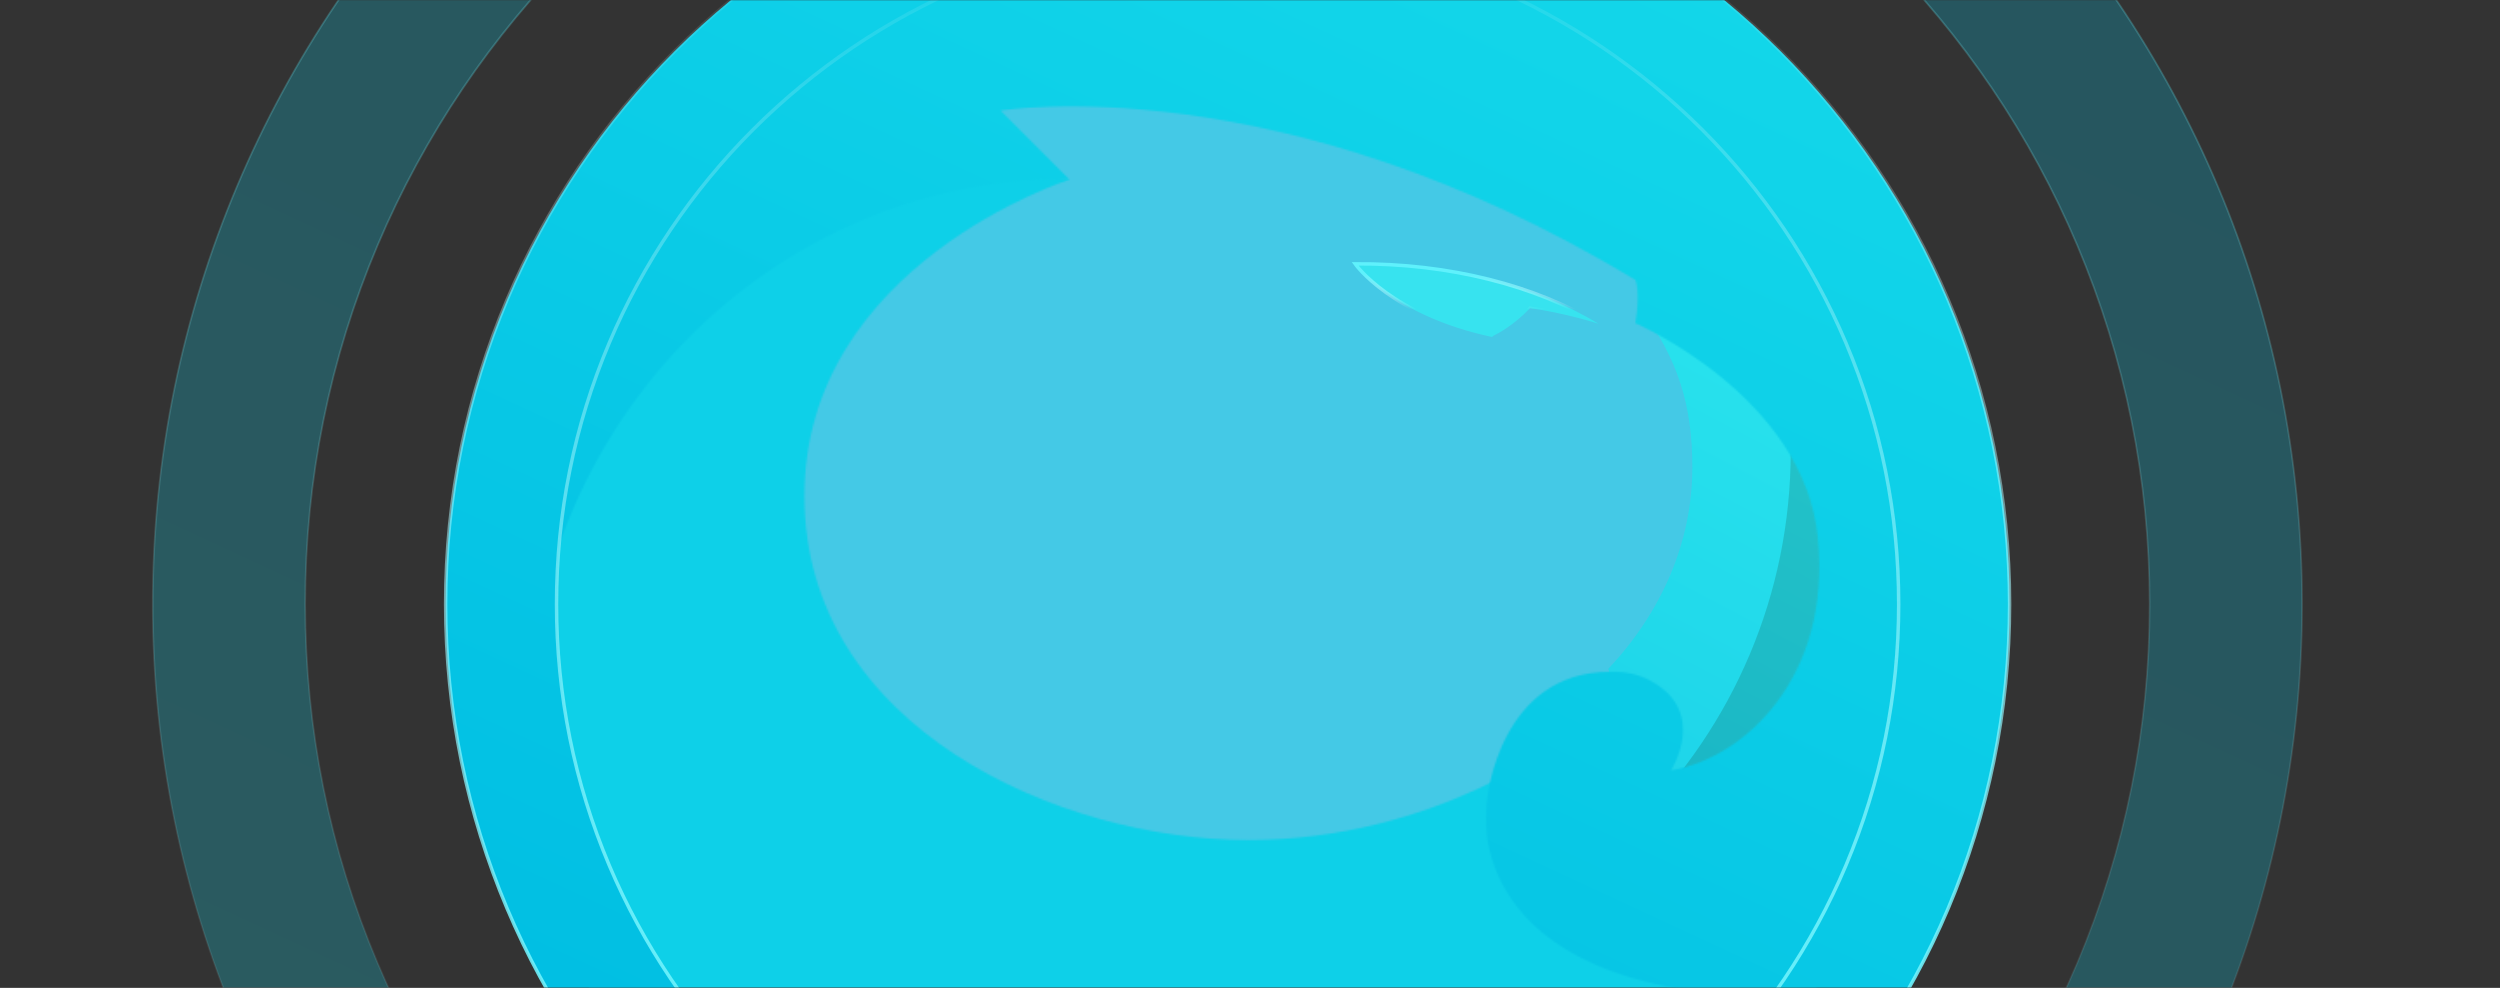 <svg width="1440" height="569" viewBox="0 0 1440 569" fill="none" xmlns="http://www.w3.org/2000/svg">
<rect x="0" y="0" width="1440" height="569" fill="#333333" stroke="none"/>
<mask id="mask0" mask-type="alpha" maskUnits="userSpaceOnUse" x="0" y="0" width="1440" height="569">
<rect width="1440" height="569" fill="url(#paint0_radial)"/>
</mask>
<g mask="url(#mask0)">
<path d="M730.823 560.823C896.86 560.823 1031.46 426.061 1031.46 259.822C1031.46 93.584 896.86 -41.179 730.823 -41.179C564.785 -41.179 430.185 93.584 430.185 259.822C430.185 426.061 564.785 560.823 730.823 560.823Z" fill="#44C9E6"/>
<path d="M944.969 177.692C966.507 206.911 974.793 233.282 974.793 269.115C974.793 312.593 956.882 352.751 926.388 385.262L944.941 454.638H1001.3L1060.64 387.271L1076.54 288.705L1079.86 229.962L1021.19 163.6C969.045 157.293 943.63 162.009 944.969 177.692Z" fill="url(#paint1_linear)" fill-opacity="0.8"/>
<mask id="mask1" mask-type="alpha" maskUnits="userSpaceOnUse" x="279" y="87" width="774" height="759">
<path d="M288.989 462.621L299.256 503.448C299.256 503.448 420.587 752.682 693.717 845.277C693.717 845.277 942.212 739.064 1052.58 558.871L900.224 425.784C900.224 425.784 827.296 483.857 718.91 483.857C610.523 483.857 463.356 419.142 463.356 285.72C463.356 152.299 615.823 103.518 615.823 103.518L550.847 87.583H384.765L279.364 341.813L288.989 462.621Z" fill="url(#paint2_linear)"/>
</mask>
<g mask="url(#mask1)">
<circle cx="709.318" cy="348.537" r="430.684" fill="#0ED0E8"/>
</g>
<mask id="mask2" mask-type="alpha" maskUnits="userSpaceOnUse" x="177" y="-194" width="1030" height="769">
<path d="M1206.83 182.437C1202.2 177.804 1160.46 -37.049 791.529 -164.164C779.867 -172.145 390.483 -234.935 449.936 -150.071C107.255 -62.584 185.232 170.939 185.232 182.437C185.232 193.934 234.278 366.705 266.11 437.057C268.761 443.029 311.195 518.042 342.693 558.87C324.14 518.042 303.913 482.545 303.913 421.485C303.913 249.245 437.158 109.182 603.881 103.21C607.871 103.21 612.167 103.21 616.157 103.545L576.373 63.722C576.373 63.722 736.484 36.848 941.987 161.284C941.987 161.284 944.972 167.591 941.987 186.176C941.987 186.176 1038.77 227.981 1047.05 309.301C1055.34 390.621 1003.95 437.085 962.521 443.699C962.521 443.699 984.058 410.183 950.915 392.267C943.94 388.276 935.654 386.63 927.368 386.965C864.066 386.965 856.756 459.327 856.756 459.327C856.087 462.983 856.087 466.638 856.087 470.266C856.087 470.266 845.485 576.144 1033.75 574.135C1033.75 574.135 1129.22 465.941 1154.41 368.714C1163.7 332.882 1170.31 305.98 1174.64 286.082C1185.24 257.869 1195.53 216.316 1205.46 186.121L1206.83 182.437Z" fill="url(#paint3_radial)"/>
</mask>
<g mask="url(#mask2)">
<circle cx="691.506" cy="325.869" r="420.969" fill="#7ED7E8"/>
<circle cx="711.284" cy="346.526" r="417.298" fill="url(#paint4_linear)" stroke="url(#paint5_linear)" stroke-width="2"/>
</g>
<path d="M860.1 193.461C862.75 192.121 871.371 187.823 881.303 177.526C901.195 180.177 920.752 186.484 920.752 186.484C884.623 164.577 835.242 151.628 780.532 151.963C780.532 151.963 801.428 181.824 859.43 194.102C859.43 194.13 859.765 193.795 860.1 193.461Z" fill="#37E3EF"/>
<path d="M707.097 798.388C676.567 798.388 646.037 795.31 616.368 789.237C587.419 783.303 558.969 774.486 531.767 762.978C505.064 751.693 479.331 737.717 455.235 721.44C431.388 705.33 408.983 686.835 388.602 666.454C368.221 646.073 349.726 623.668 333.616 599.821C317.339 575.753 303.363 549.992 292.078 523.289C280.57 496.087 271.753 467.638 265.819 438.689C259.746 409.019 256.668 378.489 256.668 347.96C256.668 317.43 259.746 286.9 265.819 257.23C271.753 228.309 280.57 199.832 292.078 172.63C303.363 145.927 317.339 120.194 333.616 96.098C349.726 72.251 368.221 49.846 388.602 29.465C408.983 9.084 431.388 -9.411 455.235 -25.521C479.303 -41.798 505.064 -55.773 531.767 -67.059C558.969 -78.567 587.419 -87.385 616.368 -93.319C646.037 -99.391 676.567 -102.469 707.097 -102.469C737.626 -102.469 768.156 -99.391 797.826 -93.319C826.775 -87.385 855.224 -78.567 882.426 -67.059C909.129 -55.773 934.862 -41.798 958.958 -25.521C982.805 -9.411 1005.21 9.084 1025.59 29.465C1045.97 49.846 1064.47 72.251 1080.58 96.098C1096.85 120.166 1110.83 145.927 1122.12 172.63C1133.62 199.832 1142.44 228.281 1148.37 257.23C1154.45 286.9 1157.53 317.43 1157.53 347.96C1157.53 378.489 1154.45 409.019 1148.37 438.689C1142.44 467.638 1133.62 496.087 1122.12 523.289C1110.83 549.992 1096.85 575.725 1080.58 599.821C1064.47 623.668 1045.97 646.073 1025.59 666.454C1005.21 686.835 982.805 705.33 958.958 721.44C934.89 737.717 909.129 751.693 882.426 762.978C855.224 774.486 826.775 783.303 797.826 789.237C768.156 795.31 737.626 798.388 707.097 798.388ZM707.097 -38.582C654.883 -38.582 604.278 -28.377 556.639 -8.218C533.735 1.459 511.663 13.466 491.005 27.413C470.541 41.25 451.27 57.139 433.773 74.636C416.276 92.132 400.359 111.404 386.55 131.896C372.603 152.554 360.596 174.654 350.919 197.53C330.76 245.168 320.555 295.774 320.555 347.987C320.555 400.201 330.76 450.806 350.919 498.444C360.596 521.348 372.603 543.421 386.55 564.079C400.387 584.543 416.276 603.814 433.773 621.311C451.27 638.808 470.541 654.697 491.005 668.534C511.663 682.481 533.763 694.488 556.639 704.165C604.278 724.324 654.883 734.528 707.097 734.528C759.31 734.528 809.915 724.324 857.554 704.165C880.458 694.488 902.53 682.481 923.188 668.534C943.652 654.697 962.923 638.808 980.42 621.311C997.917 603.814 1013.81 584.543 1027.64 564.079C1041.59 543.421 1053.6 521.321 1063.27 498.444C1083.43 450.806 1093.64 400.201 1093.64 347.987C1093.64 295.774 1083.43 245.168 1063.27 197.53C1053.6 174.626 1041.59 152.554 1027.64 131.896C1013.81 111.432 997.917 92.16 980.42 74.663C962.923 57.166 943.652 41.278 923.188 27.441C902.53 13.493 880.43 1.487 857.554 -8.191C809.915 -28.35 759.31 -38.582 707.097 -38.582Z" fill="url(#paint6_linear)" stroke="url(#paint7_linear)" stroke-width="2"/>
<path opacity="0.25" d="M707 -271C748.955 -271 790.91 -266.77 831.684 -258.425C871.467 -250.27 910.564 -238.152 947.947 -222.338C984.643 -206.829 1020.01 -187.623 1053.12 -165.255C1085.89 -143.115 1116.68 -117.698 1144.69 -89.69C1172.7 -61.681 1198.12 -30.892 1220.25 1.88C1242.62 34.956 1261.83 70.357 1277.34 107.054C1293.15 144.436 1305.27 183.533 1313.42 223.316C1321.77 264.09 1326 306.045 1326 348C1326 389.955 1321.77 431.91 1313.42 472.684C1305.27 512.429 1293.15 551.564 1277.34 588.947C1261.83 625.643 1242.62 661.006 1220.25 694.12C1198.12 726.892 1172.7 757.682 1144.69 785.69C1116.68 813.698 1085.89 839.115 1053.12 861.255C1020.04 883.623 984.643 902.829 947.947 918.338C910.564 934.152 871.467 946.27 831.684 954.425C790.91 962.77 748.955 967 707 967C665.045 967 623.09 962.77 582.316 954.425C542.533 946.27 503.436 934.152 466.053 918.338C429.357 902.829 393.994 883.623 360.88 861.255C328.108 839.115 297.318 813.698 269.31 785.69C241.302 757.682 215.885 726.892 193.745 694.12C171.377 661.044 152.171 625.643 136.662 588.947C120.848 551.564 108.73 512.467 100.575 472.684C92.23 431.91 88 389.955 88 348C88 306.045 92.23 264.09 100.575 223.316C108.73 183.533 120.848 144.436 136.662 107.053C152.171 70.357 171.377 34.994 193.745 1.88C215.885 -30.892 241.302 -61.682 269.31 -89.69C297.318 -117.698 328.108 -143.115 360.88 -165.255C393.956 -187.623 429.357 -206.829 466.053 -222.338C503.436 -238.152 542.533 -250.27 582.316 -258.425C623.09 -266.77 665.045 -271 707 -271ZM707 879.203C778.754 879.203 848.298 865.18 913.765 837.476C945.241 824.177 975.574 807.677 1003.96 788.51C1032.09 769.495 1058.57 747.66 1082.61 723.615C1106.66 699.569 1128.53 673.086 1147.51 644.925C1166.68 616.536 1183.18 586.165 1196.48 554.727C1224.18 489.26 1238.2 419.716 1238.2 347.962C1238.2 276.208 1224.18 206.664 1196.48 141.197C1183.18 109.721 1166.68 79.388 1147.51 50.999C1128.49 22.876 1106.66 -3.607 1082.61 -27.652C1058.57 -51.698 1032.09 -73.533 1003.96 -92.548C975.574 -111.715 945.203 -128.215 913.765 -141.514C848.298 -169.218 778.754 -183.241 707 -183.241C635.246 -183.241 565.702 -169.218 500.235 -141.514C468.759 -128.215 438.426 -111.715 410.037 -92.548C381.914 -73.533 355.431 -51.698 331.385 -27.653C307.34 -3.608 285.505 22.876 266.49 50.999C247.323 79.388 230.823 109.759 217.524 141.197C189.82 206.663 175.797 276.208 175.797 347.962C175.797 419.716 189.82 489.26 217.523 554.727C230.823 586.203 247.323 616.536 266.49 644.925C285.505 673.047 307.34 699.531 331.385 723.576C355.43 747.622 381.914 769.456 410.037 788.472C438.426 807.639 468.797 824.139 500.235 837.438C565.701 865.142 635.246 879.203 707 879.203Z" fill="url(#paint8_linear)" stroke="url(#paint9_linear)"/>
</g>
<path d="M860.1 193.461C862.75 192.121 871.371 187.823 881.303 177.526C901.195 180.177 920.752 186.484 920.752 186.484C884.623 164.577 835.242 151.628 780.532 151.963C780.532 151.963 801.428 181.824 859.43 194.102C859.43 194.13 859.765 193.795 860.1 193.461Z" stroke="url(#paint10_linear)" stroke-width="2"/>
<defs>
<radialGradient id="paint0_radial" cx="0" cy="0" r="1" gradientUnits="userSpaceOnUse" gradientTransform="translate(-111.667 -383.697) rotate(146.565) scale(1089.25 911.291)">
<stop stop-color="#32FFF5"/>
<stop offset="1" stop-color="#01BFE3"/>
</radialGradient>
<linearGradient id="paint1_linear" x1="1033.44" y1="-167.359" x2="588.255" y2="679.137" gradientUnits="userSpaceOnUse">
<stop stop-color="#32FFF5"/>
<stop offset="1" stop-color="#01BFE3"/>
</linearGradient>
<linearGradient id="paint2_linear" x1="707.492" y1="-1222.55" x2="-61.761" y2="469.888" gradientUnits="userSpaceOnUse">
<stop stop-color="#32FFF5"/>
<stop offset="1" stop-color="#01BFE3"/>
</linearGradient>
<radialGradient id="paint3_radial" cx="0" cy="0" r="1" gradientUnits="userSpaceOnUse" gradientTransform="translate(50.207 901.883) scale(1.869 1.869)">
<stop stop-color="#00C9FF"/>
<stop offset="1" stop-color="#7DD6E7"/>
</radialGradient>
<linearGradient id="paint4_linear" x1="756.1" y1="-1513.88" x2="-102.501" y2="337.217" gradientUnits="userSpaceOnUse">
<stop stop-color="#32FFF5"/>
<stop offset="1" stop-color="#01BFE3"/>
</linearGradient>
<linearGradient id="paint5_linear" x1="711.284" y1="45.539" x2="711.284" y2="543.741" gradientUnits="userSpaceOnUse">
<stop stop-color="white"/>
<stop offset="1" stop-color="white" stop-opacity="0"/>
</linearGradient>
<linearGradient id="paint6_linear" x1="755.471" y1="-1660.15" x2="-171.298" y2="337.911" gradientUnits="userSpaceOnUse">
<stop stop-color="#32FFF5"/>
<stop offset="1" stop-color="#01BFE3"/>
</linearGradient>
<linearGradient id="paint7_linear" x1="707.096" y1="641" x2="707.096" y2="-59" gradientUnits="userSpaceOnUse">
<stop stop-color="#5FF1FC"/>
<stop offset="1" stop-color="white" stop-opacity="0"/>
</linearGradient>
<linearGradient id="paint8_linear" x1="640.522" y1="3107.63" x2="1914.13" y2="361.81" gradientUnits="userSpaceOnUse">
<stop stop-color="#32FFF5"/>
<stop offset="1" stop-color="#01BFE3"/>
</linearGradient>
<linearGradient id="paint9_linear" x1="707" y1="-54.71" x2="707" y2="907.263" gradientUnits="userSpaceOnUse">
<stop stop-color="#5FF1FC"/>
<stop offset="1" stop-color="white" stop-opacity="0"/>
</linearGradient>
<linearGradient id="paint10_linear" x1="850.642" y1="157.831" x2="850.642" y2="178.319" gradientUnits="userSpaceOnUse">
<stop stop-color="#5FF1FC"/>
<stop offset="1" stop-color="white" stop-opacity="0"/>
</linearGradient>
</defs>
</svg>
